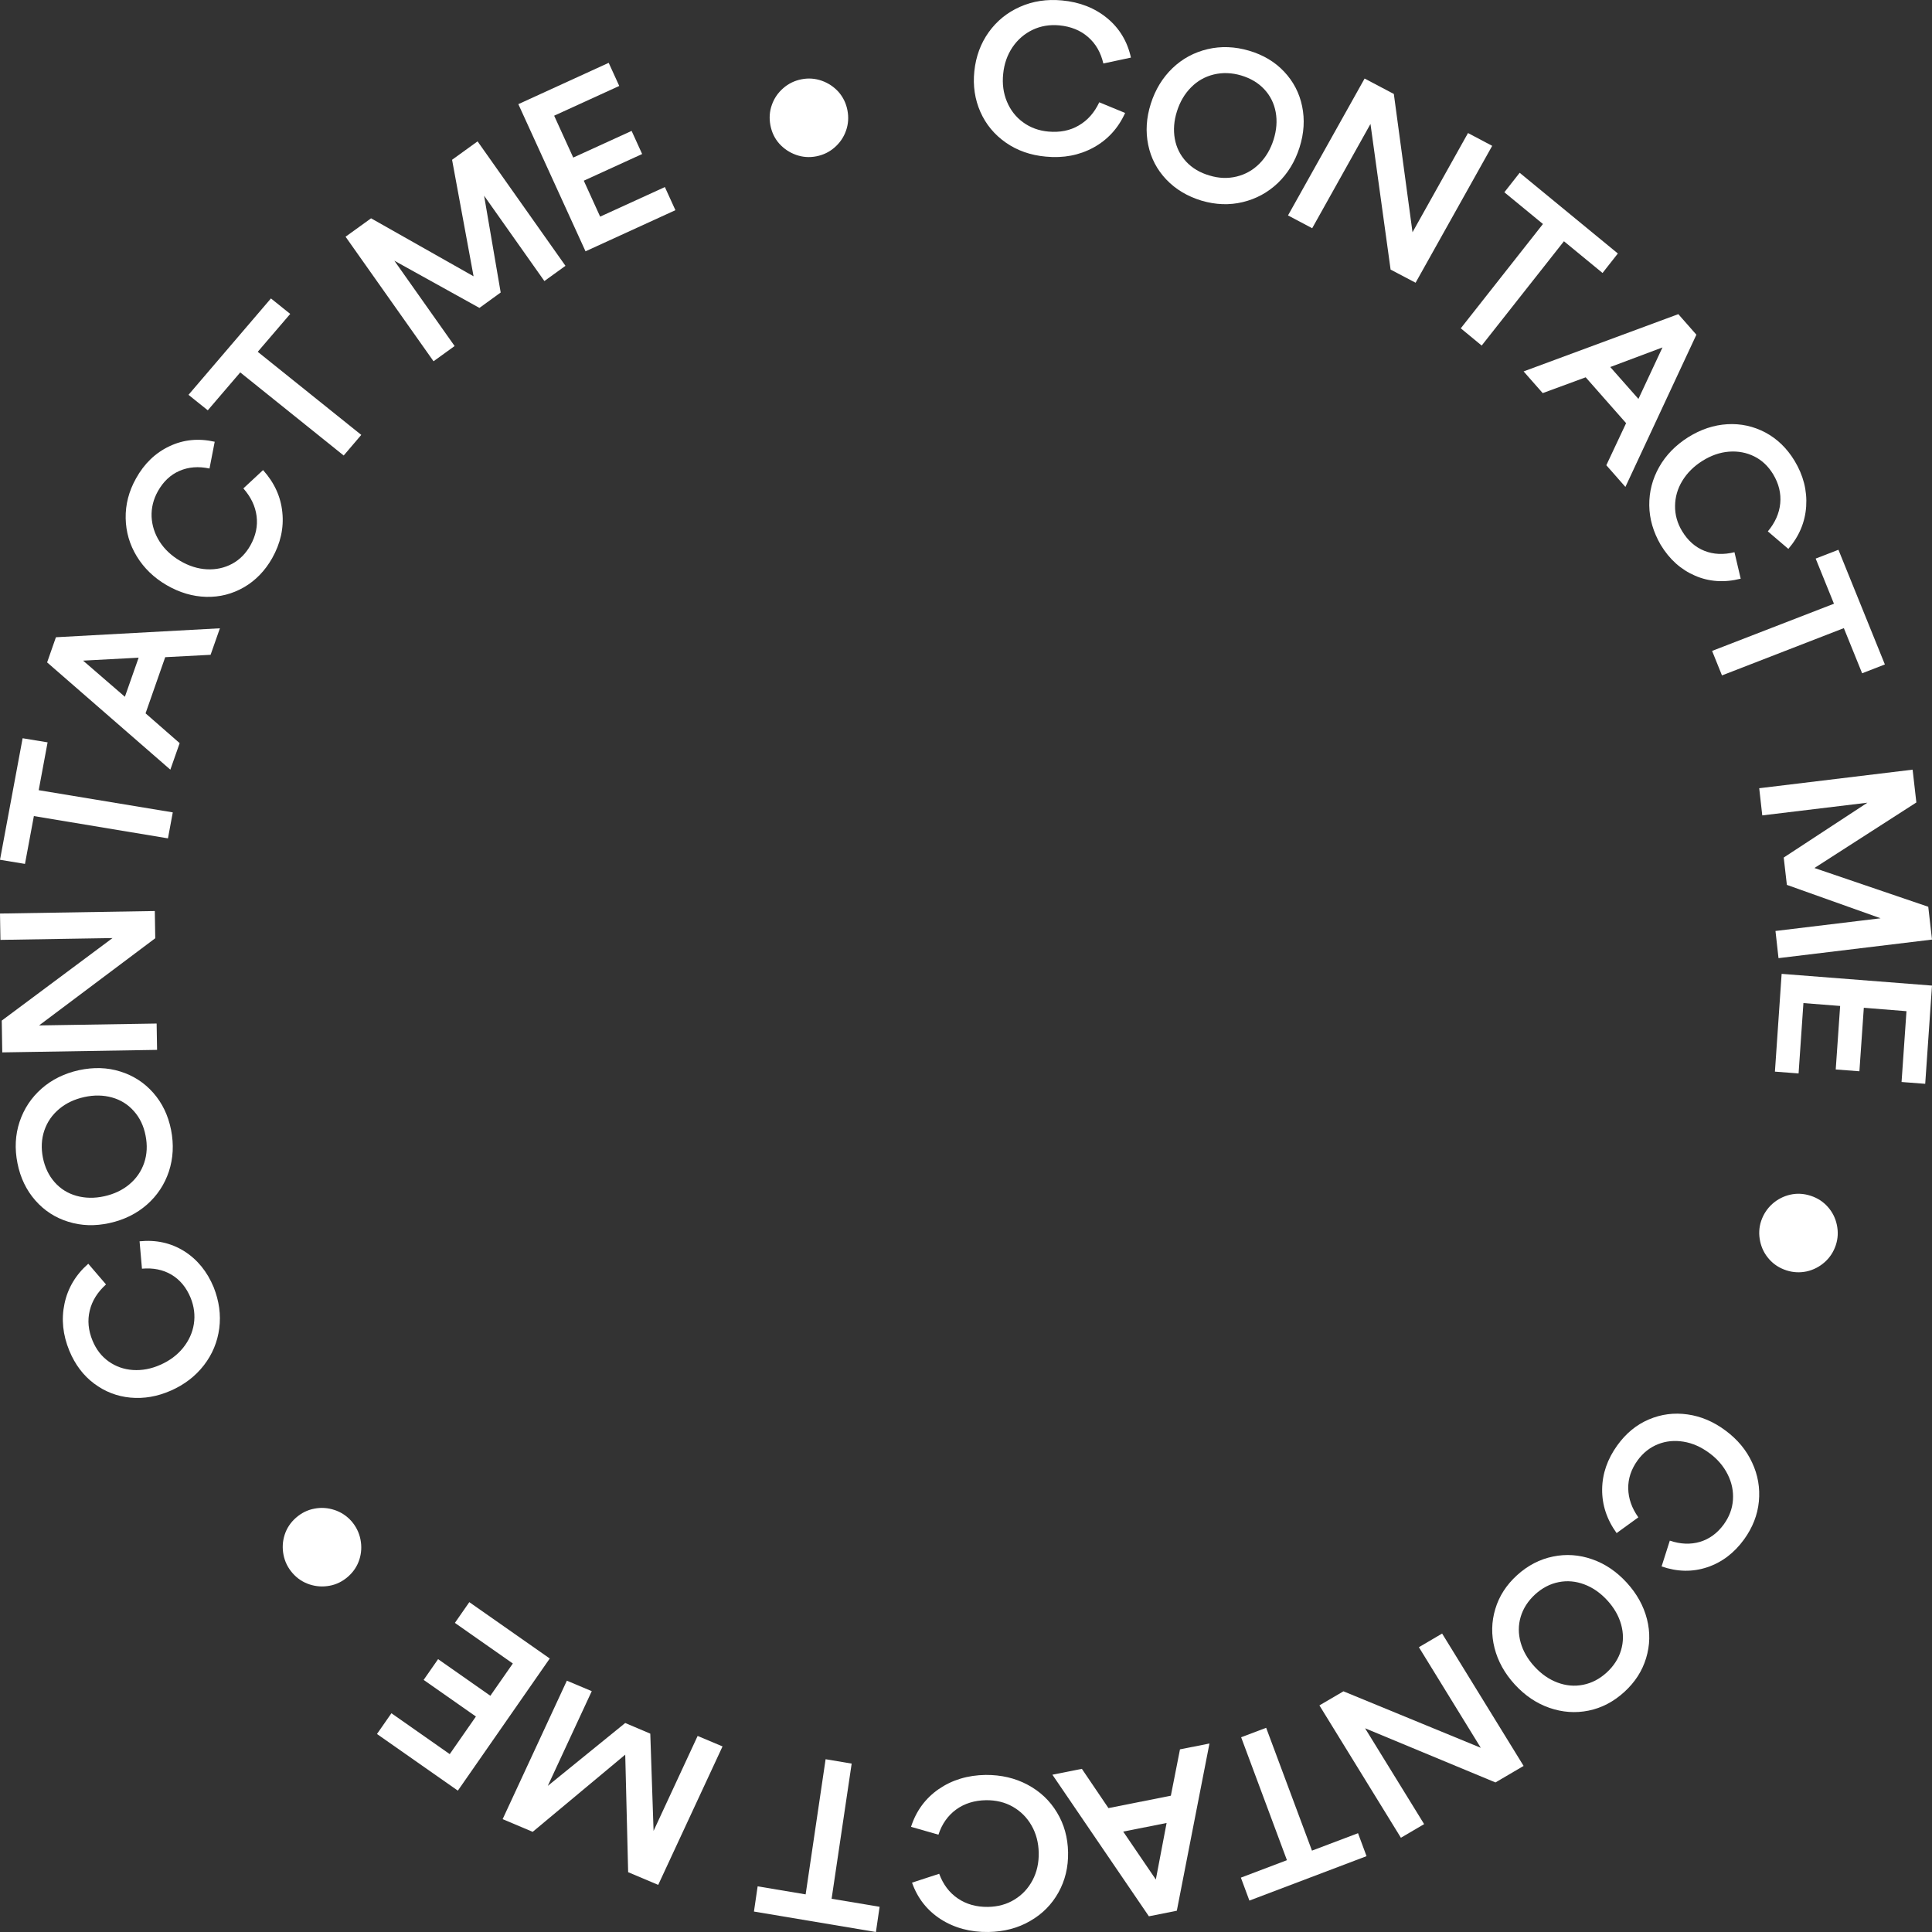 <?xml version="1.0" encoding="UTF-8"?>
<svg width="123px" height="123px" viewBox="0 0 123 123" version="1.1" xmlns="http://www.w3.org/2000/svg" xmlns:xlink="http://www.w3.org/1999/xlink">
    <rect x="0" y="0" width="123" height="123" fill="#333333" stroke="none"/>
    <!-- Generator: Sketch 55.2 (78181) - https://sketchapp.com -->
    <title>contact-me</title>
    <desc>Created with Sketch.</desc>
    <g id="contact-me" stroke="none" stroke-width="1" fill="none" fill-rule="evenodd">
        <g id="Untitled-1" fill="#FFFFFF" fill-rule="nonzero">
            <path d="M64.035,9.079 C63.31,8.573 62.768,7.92 62.417,7.126 C62.066,6.332 61.933,5.462 62.031,4.532 C62.129,3.596 62.434,2.769 62.941,2.057 C63.454,1.339 64.116,0.8 64.934,0.436 C65.752,0.072 66.644,-0.064 67.617,0.028 C68.74,0.131 69.696,0.507 70.485,1.154 C71.269,1.801 71.775,2.639 72,3.667 L70.244,4.042 C70.082,3.341 69.76,2.78 69.27,2.356 C68.787,1.932 68.176,1.687 67.45,1.616 C66.828,1.556 66.258,1.654 65.74,1.899 C65.222,2.149 64.796,2.514 64.462,3.003 C64.133,3.493 63.932,4.053 63.868,4.695 C63.799,5.337 63.88,5.93 64.105,6.468 C64.329,7.006 64.669,7.447 65.13,7.784 C65.59,8.121 66.132,8.323 66.748,8.377 C67.473,8.442 68.124,8.317 68.683,7.986 C69.247,7.659 69.679,7.164 69.984,6.512 L71.631,7.191 C71.188,8.17 70.514,8.899 69.616,9.394 C68.717,9.884 67.704,10.08 66.581,9.971 C65.608,9.884 64.761,9.585 64.035,9.079 Z" id="Path"></path>
            <path d="M74.252,11.429 C73.66,10.806 73.276,10.074 73.101,9.228 C72.926,8.383 72.977,7.51 73.265,6.605 C73.553,5.699 74.015,4.946 74.647,4.338 C75.28,3.731 76.03,3.33 76.882,3.129 C77.735,2.929 78.615,2.961 79.518,3.227 C80.421,3.493 81.166,3.937 81.753,4.561 C82.34,5.184 82.724,5.916 82.899,6.762 C83.074,7.607 83.023,8.48 82.735,9.386 C82.447,10.291 81.985,11.045 81.353,11.652 C80.715,12.259 79.975,12.66 79.123,12.866 C78.271,13.072 77.396,13.04 76.493,12.774 C75.59,12.497 74.845,12.053 74.252,11.429 Z M78.728,11.24 C79.287,11.104 79.767,10.833 80.179,10.421 C80.591,10.009 80.89,9.499 81.082,8.892 C81.273,8.285 81.319,7.7 81.217,7.141 C81.115,6.583 80.873,6.095 80.489,5.683 C80.105,5.271 79.614,4.984 79.022,4.805 C78.418,4.626 77.836,4.609 77.283,4.74 C76.724,4.875 76.239,5.146 75.833,5.558 C75.421,5.97 75.122,6.48 74.93,7.087 C74.738,7.694 74.693,8.274 74.794,8.838 C74.896,9.402 75.139,9.884 75.522,10.296 C75.906,10.708 76.403,11.001 77.007,11.175 C77.594,11.354 78.169,11.375 78.728,11.24 Z" id="Shape"></path>
            <polygon id="Path" points="87.417 7.594 83.54 14.53 82 13.715 86.877 5 88.738 5.982 89.985 15.216 89.755 15.093 93.46 8.47 95 9.285 90.123 18 88.532 17.163 87.193 7.472"></polygon>
            <polygon id="Path" points="98.231 14.261 95.774 12.241 96.749 11 103 16.139 102.025 17.379 99.568 15.359 94.331 22 93 20.902"></polygon>
            <path d="M106.85,20 L108,21.309 L103.481,31 L102.266,29.619 L103.525,26.94 L100.952,24.021 L98.216,25.027 L97,23.646 L106.85,20 Z M106.85,20 L108,21.309 L103.481,31 L102.266,29.619 L103.525,26.94 L100.952,24.021 L98.216,25.027 L97,23.646 L106.85,20 Z M105.841,22.119 L102.516,23.367 L104.31,25.397 L105.841,22.119 Z M105.841,22.119 L102.516,23.367 L104.31,25.397 L105.841,22.119 Z" id="Shape"></path>
            <path d="M105,32.177 C104.99,31.307 105.201,30.491 105.631,29.731 C106.06,28.972 106.68,28.339 107.479,27.835 C108.278,27.335 109.109,27.058 109.968,27.008 C110.827,26.958 111.636,27.136 112.392,27.535 C113.147,27.94 113.767,28.539 114.251,29.338 C114.81,30.264 115.055,31.229 114.99,32.233 C114.924,33.237 114.544,34.141 113.854,34.945 L112.549,33.83 C113.011,33.276 113.278,32.682 113.338,32.044 C113.397,31.412 113.251,30.796 112.886,30.192 C112.577,29.682 112.174,29.299 111.68,29.055 C111.185,28.811 110.653,28.711 110.071,28.755 C109.49,28.8 108.93,28.999 108.381,29.343 C107.832,29.687 107.408,30.114 107.104,30.613 C106.799,31.113 106.647,31.651 106.642,32.211 C106.636,32.771 106.783,33.309 107.093,33.819 C107.457,34.418 107.924,34.834 108.506,35.067 C109.087,35.3 109.729,35.328 110.424,35.156 L110.821,36.842 C109.789,37.103 108.821,37.042 107.919,36.653 C107.017,36.265 106.283,35.611 105.723,34.679 C105.261,33.88 105.011,33.048 105,32.177 Z" id="Path"></path>
            <polygon id="Path" points="116.758 38.436 115.594 35.562 117.043 35 120 42.302 118.552 42.864 117.388 39.99 109.629 43 109 41.44"></polygon>
            <polygon id="Path" points="121.766 49 122.004 51.089 115.265 55.422 115.237 55.166 122.762 57.729 123 59.818 113.228 61 113.035 59.27 120.222 58.402 120.25 58.648 113.76 56.336 113.56 54.595 119.354 50.798 119.381 51.044 112.194 51.912 112 50.182"></polygon>
            <polygon id="Path" points="118.659 64.159 118.378 68.202 116.871 68.087 117.152 64.044 114.814 63.861 114.506 68.34 113 68.225 113.427 62 123 62.747 122.568 69 121.062 68.885 121.375 64.377"></polygon>
            <path d="M112.831,76.649 C113.163,76.354 113.544,76.158 113.974,76.059 C114.405,75.961 114.835,75.986 115.271,76.127 C115.708,76.268 116.07,76.502 116.365,76.833 C116.66,77.165 116.851,77.546 116.943,77.982 C117.035,78.418 117.017,78.848 116.876,79.272 C116.734,79.696 116.501,80.059 116.169,80.354 C115.837,80.648 115.456,80.845 115.026,80.943 C114.595,81.035 114.159,81.017 113.729,80.876 C113.292,80.734 112.93,80.501 112.635,80.169 C112.34,79.837 112.149,79.457 112.057,79.02 C111.965,78.584 111.983,78.154 112.124,77.73 C112.266,77.313 112.499,76.95 112.831,76.649 Z" id="Path"></path>
            <path d="M104.974,90.368 C105.764,90.032 106.58,89.927 107.441,90.049 C108.296,90.17 109.102,90.512 109.859,91.079 C110.616,91.641 111.182,92.319 111.547,93.113 C111.918,93.901 112.059,94.727 111.978,95.587 C111.896,96.447 111.58,97.251 111.035,98.006 C110.404,98.877 109.614,99.472 108.683,99.781 C107.751,100.09 106.782,100.073 105.785,99.726 L106.308,98.084 C106.989,98.315 107.632,98.337 108.231,98.161 C108.83,97.979 109.336,97.61 109.745,97.048 C110.093,96.568 110.289,96.05 110.327,95.493 C110.366,94.937 110.257,94.397 109.995,93.873 C109.734,93.35 109.347,92.892 108.824,92.507 C108.301,92.121 107.757,91.878 107.185,91.785 C106.613,91.691 106.069,91.741 105.557,91.944 C105.045,92.148 104.609,92.49 104.26,92.969 C103.852,93.532 103.65,94.132 103.661,94.766 C103.672,95.4 103.885,96.011 104.304,96.601 L102.921,97.604 C102.294,96.733 101.989,95.802 102,94.81 C102.011,93.818 102.338,92.887 102.97,92.011 C103.52,91.25 104.184,90.704 104.974,90.368 Z" id="Path"></path>
            <path d="M98.866,99.098 C99.702,98.923 100.537,98.983 101.356,99.268 C102.181,99.553 102.918,100.052 103.561,100.754 C104.204,101.456 104.639,102.234 104.853,103.078 C105.068,103.923 105.046,104.75 104.798,105.567 C104.551,106.384 104.089,107.102 103.407,107.722 C102.725,108.341 101.972,108.736 101.137,108.906 C100.301,109.076 99.471,109.015 98.646,108.73 C97.821,108.445 97.085,107.946 96.441,107.245 C95.793,106.537 95.364,105.765 95.149,104.92 C94.935,104.076 94.951,103.248 95.199,102.431 C95.441,101.62 95.903,100.902 96.584,100.283 C97.266,99.663 98.03,99.268 98.866,99.098 Z M96.815,102.93 C96.656,103.468 96.656,104.01 96.81,104.564 C96.964,105.118 97.261,105.633 97.695,106.104 C98.129,106.576 98.613,106.916 99.157,107.119 C99.696,107.321 100.246,107.371 100.79,107.261 C101.34,107.151 101.835,106.894 102.286,106.483 C102.736,106.071 103.044,105.595 103.204,105.057 C103.363,104.52 103.363,103.977 103.209,103.424 C103.055,102.87 102.758,102.355 102.324,101.883 C101.89,101.412 101.406,101.072 100.862,100.869 C100.323,100.666 99.773,100.617 99.229,100.727 C98.679,100.836 98.179,101.099 97.728,101.511 C97.277,101.927 96.975,102.399 96.815,102.93 Z" id="Shape"></path>
            <polygon id="Path" points="94.46 111.576 90.333 104.868 91.812 104 97 112.427 95.208 113.478 86.5 109.861 86.721 109.729 90.667 116.132 89.188 117 84 108.573 85.531 107.677 94.687 111.443"></polygon>
            <polygon id="Path" points="83.526 117.82 86.458 116.71 87 118.172 79.542 121 79 119.539 81.932 118.428 79.017 110.602 80.61 110"></polygon>
            <path d="M74.922,121.645 L73.143,122 L67,112.986 L68.877,112.613 L70.569,115.112 L74.542,114.323 L75.123,111.372 L77,111 L74.922,121.645 Z M74.922,121.645 L73.143,122 L67,112.986 L68.877,112.613 L70.569,115.112 L74.542,114.323 L75.123,111.372 L77,111 L74.922,121.645 Z M73.586,119.659 L74.271,116.06 L71.508,116.607 L73.586,119.659 Z M73.586,119.659 L74.271,116.06 L71.508,116.607 L73.586,119.659 Z" id="Shape"></path>
            <path d="M65.423,113.625 C66.218,114.049 66.843,114.641 67.292,115.391 C67.748,116.141 67.981,116.989 67.999,117.929 C68.016,118.869 67.812,119.717 67.386,120.483 C66.959,121.249 66.358,121.858 65.575,122.304 C64.798,122.755 63.911,122.983 62.924,122.999 C61.779,123.016 60.768,122.744 59.898,122.19 C59.028,121.63 58.415,120.853 58.064,119.858 L59.793,119.293 C60.044,119.972 60.435,120.494 60.979,120.864 C61.522,121.233 62.158,121.412 62.9,121.402 C63.531,121.391 64.097,121.239 64.588,120.934 C65.085,120.63 65.464,120.222 65.739,119.701 C66.013,119.179 66.142,118.597 66.13,117.956 C66.118,117.315 65.966,116.734 65.674,116.223 C65.382,115.712 64.985,115.315 64.483,115.027 C63.981,114.739 63.408,114.603 62.778,114.609 C62.036,114.62 61.399,114.821 60.874,115.201 C60.348,115.587 59.968,116.119 59.746,116.804 L58,116.304 C58.327,115.288 58.917,114.489 59.764,113.902 C60.611,113.321 61.604,113.016 62.754,113 C63.741,112.995 64.629,113.201 65.423,113.625 Z" id="Path"></path>
            <polygon id="Path" points="52.944 120.884 56 121.395 55.765 123 48 121.698 48.235 120.093 51.291 120.605 52.562 112 54.221 112.279"></polygon>
            <polygon id="Path" points="41.905 120 39.991 119.192 39.798 111.413 40.037 111.516 33.914 116.623 32 115.815 36.089 107 37.674 107.667 34.664 114.151 34.437 114.053 39.804 109.694 41.4 110.372 41.627 117.094 41.405 117.002 44.415 110.518 46 111.185"></polygon>
            <polygon id="Path" points="30.299 109.281 26.971 106.95 27.891 105.629 31.218 107.96 32.649 105.906 28.96 103.321 29.879 102 35 105.588 29.149 114 24 110.394 24.92 109.073 28.632 111.675"></polygon>
            <path d="M22.95,98.013 C23.036,98.449 23.011,98.879 22.876,99.297 C22.74,99.714 22.5,100.077 22.156,100.378 C21.811,100.679 21.423,100.875 20.986,100.955 C20.555,101.035 20.125,101.01 19.7,100.869 C19.275,100.728 18.918,100.488 18.623,100.15 C18.327,99.813 18.136,99.426 18.05,98.99 C17.964,98.554 17.989,98.124 18.124,97.706 C18.26,97.288 18.5,96.926 18.844,96.625 C19.189,96.324 19.577,96.128 20.014,96.048 C20.445,95.962 20.875,95.993 21.3,96.134 C21.725,96.275 22.082,96.515 22.377,96.846 C22.673,97.19 22.864,97.577 22.95,98.013 Z" id="Path"></path>
            <path d="M13.959,84.569 C13.845,85.438 13.519,86.222 12.982,86.917 C12.445,87.612 11.745,88.15 10.883,88.531 C10.02,88.912 9.163,89.058 8.306,88.979 C7.449,88.901 6.678,88.598 5.989,88.083 C5.3,87.567 4.779,86.872 4.416,85.998 C3.998,84.984 3.895,83.986 4.107,82.994 C4.318,82.002 4.823,81.156 5.62,80.456 L6.749,81.773 C6.212,82.26 5.864,82.809 5.713,83.437 C5.561,84.059 5.62,84.698 5.892,85.354 C6.125,85.914 6.461,86.351 6.917,86.676 C7.367,86.996 7.883,87.181 8.458,87.22 C9.033,87.259 9.619,87.153 10.21,86.889 C10.801,86.631 11.284,86.267 11.653,85.813 C12.022,85.354 12.255,84.849 12.342,84.289 C12.429,83.728 12.358,83.168 12.131,82.613 C11.859,81.958 11.452,81.47 10.915,81.151 C10.373,80.831 9.749,80.708 9.038,80.77 L8.886,79.027 C9.944,78.92 10.888,79.133 11.724,79.654 C12.559,80.181 13.189,80.949 13.606,81.958 C13.948,82.826 14.073,83.7 13.959,84.569 Z" id="Path"></path>
            <path d="M10.754,74.576 C10.477,75.408 10.01,76.116 9.352,76.694 C8.695,77.271 7.897,77.662 6.973,77.866 C6.05,78.07 5.17,78.041 4.344,77.781 C3.518,77.526 2.817,77.073 2.247,76.422 C1.677,75.771 1.296,74.984 1.112,74.055 C0.927,73.126 0.971,72.249 1.248,71.416 C1.525,70.589 1.992,69.882 2.649,69.304 C3.306,68.726 4.105,68.336 5.028,68.132 C5.957,67.934 6.832,67.956 7.658,68.217 C8.483,68.472 9.184,68.925 9.754,69.57 C10.325,70.216 10.705,71.003 10.89,71.931 C11.074,72.86 11.026,73.743 10.754,74.576 Z M8.521,70.737 C8.147,70.312 7.679,70.023 7.131,69.87 C6.582,69.717 5.99,69.706 5.371,69.842 C4.751,69.978 4.214,70.227 3.768,70.601 C3.323,70.974 3.008,71.427 2.823,71.971 C2.638,72.515 2.611,73.092 2.731,73.704 C2.856,74.321 3.105,74.842 3.48,75.267 C3.855,75.691 4.322,75.98 4.871,76.133 C5.42,76.286 6.012,76.297 6.631,76.161 C7.25,76.025 7.788,75.776 8.233,75.403 C8.679,75.029 8.994,74.576 9.179,74.032 C9.363,73.489 9.39,72.905 9.266,72.288 C9.146,71.671 8.896,71.156 8.521,70.737 Z" id="Shape"></path>
            <polygon id="Path" points="2.129 65.289 9.972 65.163 10 66.84 0.144 67 0.111 64.976 7.511 59.463 7.517 59.716 0.028 59.837 0 58.16 9.856 58 9.884 59.733 2.134 65.548"></polygon>
            <polygon id="Path" points="2.157 51.955 1.59 55 0 54.738 1.44 47 3.03 47.262 2.464 50.307 11 51.72 10.693 53.374"></polygon>
            <path d="M3,42.172 L3.56,40.57 L14,40 L13.407,41.688 L10.518,41.839 L9.267,45.414 L11.438,47.312 L10.845,49 L3,42.172 Z M3,42.172 L3.56,40.57 L14,40 L13.407,41.688 L10.518,41.839 L9.267,45.414 L11.438,47.312 L10.845,49 L3,42.172 Z M5.29,42.059 L7.951,44.36 L8.826,41.871 L5.29,42.059 Z M5.29,42.059 L7.951,44.36 L8.826,41.871 L5.29,42.059 Z" id="Shape"></path>
            <path d="M15.532,37.388 C14.788,37.815 13.99,38.021 13.126,37.998 C12.263,37.976 11.427,37.726 10.612,37.255 C9.798,36.783 9.163,36.167 8.707,35.418 C8.251,34.668 8.017,33.863 8.001,32.992 C7.985,32.121 8.202,31.277 8.658,30.461 C9.185,29.512 9.896,28.829 10.792,28.408 C11.682,27.986 12.643,27.891 13.669,28.124 L13.338,29.828 C12.638,29.679 12.002,29.728 11.427,29.978 C10.851,30.228 10.395,30.661 10.053,31.271 C9.76,31.793 9.63,32.337 9.651,32.898 C9.679,33.458 9.847,33.986 10.162,34.48 C10.477,34.973 10.917,35.384 11.476,35.712 C12.035,36.039 12.605,36.217 13.181,36.244 C13.756,36.272 14.288,36.156 14.777,35.895 C15.26,35.634 15.651,35.24 15.944,34.718 C16.286,34.108 16.417,33.486 16.335,32.853 C16.254,32.221 15.972,31.638 15.494,31.094 L16.748,29.928 C17.465,30.728 17.877,31.621 17.975,32.62 C18.078,33.614 17.861,34.585 17.329,35.534 C16.873,36.339 16.27,36.96 15.532,37.388 Z" id="Path"></path>
            <polygon id="Path" points="15.295 23.709 13.228 26.122 12 25.137 17.249 19 18.477 19.985 16.409 22.398 23 27.688 21.881 29"></polygon>
            <polygon id="Path" points="22 15.071 23.624 13.899 30.404 17.734 30.204 17.882 28.781 10.173 30.404 9 36 16.923 34.658 17.893 30.54 12.063 30.729 11.926 31.876 18.622 30.523 19.603 24.635 16.337 24.825 16.2 28.943 22.03 27.601 23"></polygon>
            <polygon id="Path" points="36.495 10.032 40.211 8.334 40.882 9.806 37.167 11.504 38.208 13.792 42.329 11.909 43 13.381 37.277 16 33 6.631 38.752 4 39.424 5.472 35.28 7.366"></polygon>
            <path d="M50.683,9.86 C50.265,9.712 49.908,9.472 49.613,9.146 C49.318,8.814 49.134,8.426 49.048,7.977 C48.962,7.528 48.992,7.091 49.14,6.678 C49.287,6.26 49.527,5.909 49.865,5.614 C50.203,5.318 50.59,5.134 51.027,5.048 C51.463,4.961 51.893,4.992 52.317,5.14 C52.735,5.288 53.092,5.528 53.387,5.854 C53.676,6.186 53.866,6.574 53.952,7.023 C54.038,7.472 54.008,7.909 53.86,8.322 C53.713,8.74 53.473,9.091 53.135,9.386 C52.797,9.682 52.41,9.866 51.973,9.952 C51.531,10.039 51.1,10.008 50.683,9.86 Z" id="Path"></path>
        </g>
    </g>
</svg>